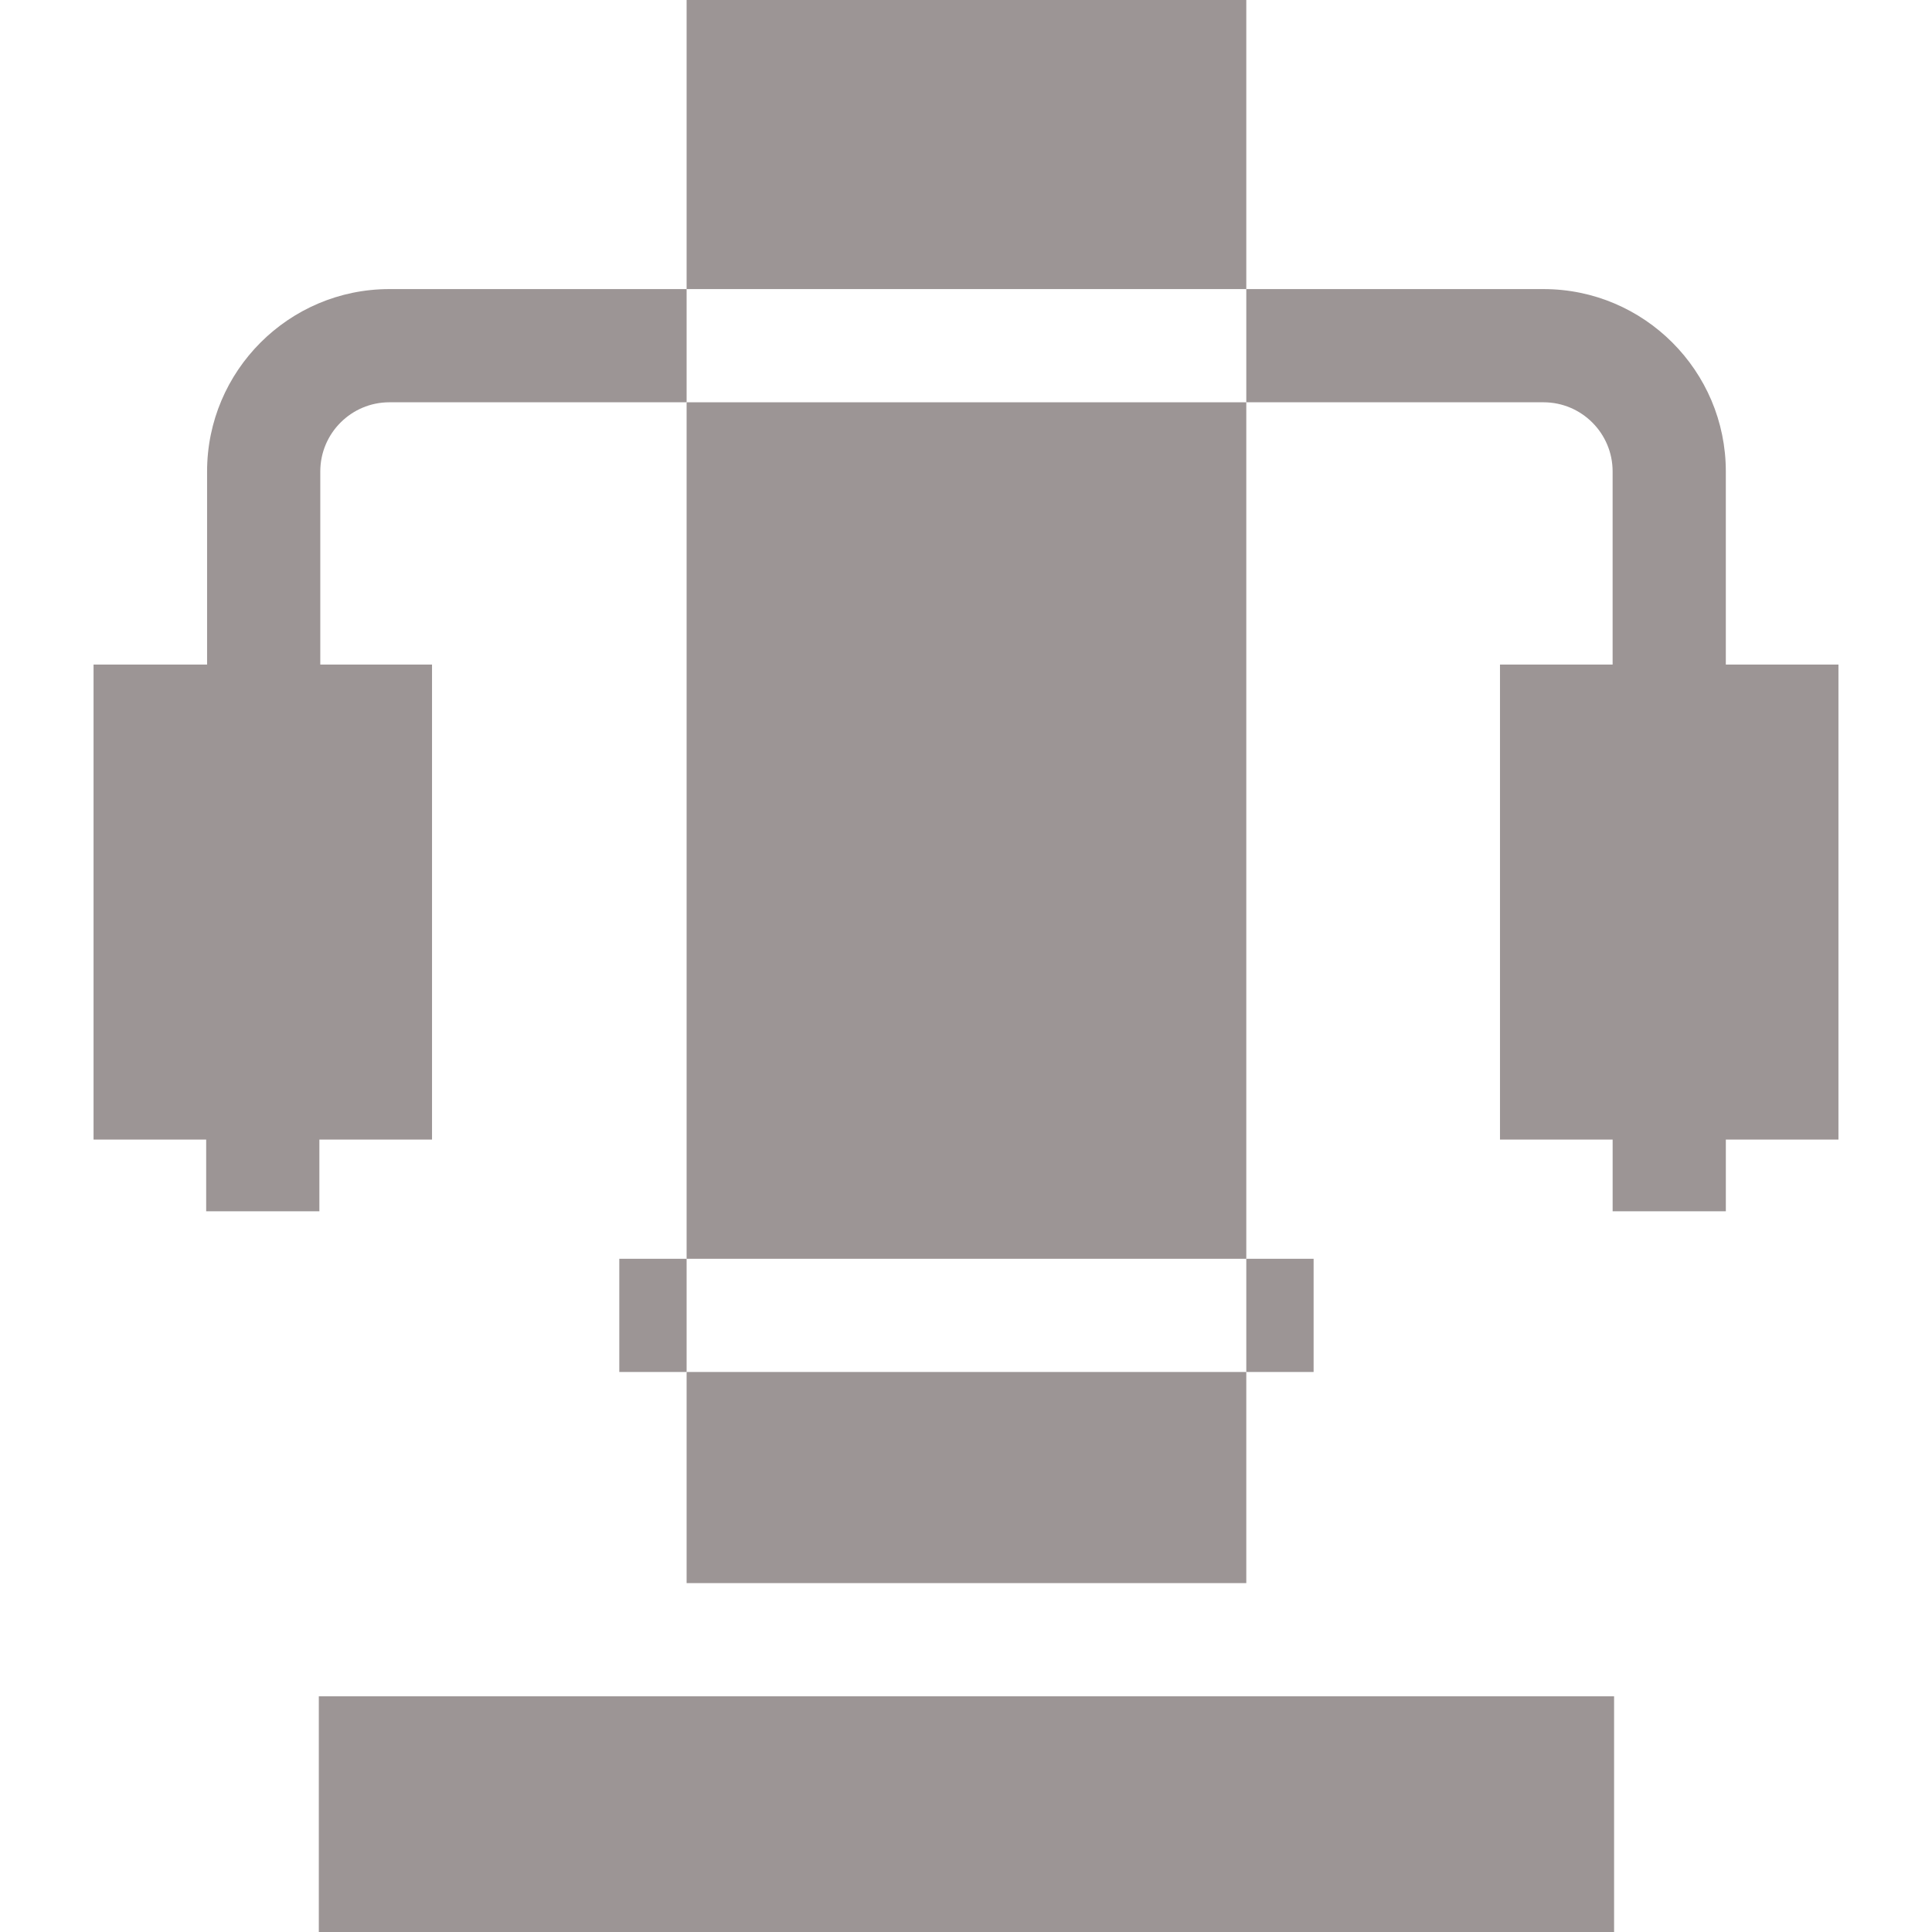 <?xml version="1.0"?>
<svg xmlns="http://www.w3.org/2000/svg" xmlns:xlink="http://www.w3.org/1999/xlink" xmlns:svgjs="http://svgjs.com/svgjs" version="1.1" width="512" height="512" x="0" y="0" viewBox="0 0 512 512" style="enable-background:new 0 0 512 512" xml:space="preserve" class=""><g>
<g xmlns="http://www.w3.org/2000/svg">
	<g>
		<rect x="181.96" y="363.59" width="148.32" height="55.95" fill="#9c9595" data-original="#000000" style="" class=""/>
	</g>
</g>
<g xmlns="http://www.w3.org/2000/svg">
	<g>
		<polygon points="315.28,106.61 300.28,106.61 211.96,106.61 196.96,106.61 181.96,106.61 181.96,333.59 330.28,333.59     330.28,106.61   " fill="#9c9595" data-original="#000000" style="" class=""/>
	</g>
</g>
<g xmlns="http://www.w3.org/2000/svg">
	<g>
		<polygon points="181.96,0 181.96,76.61 196.96,76.61 211.96,76.61 300.28,76.61 315.28,76.61 330.28,76.61 330.28,0   " fill="#9c9595" data-original="#000000" style="" class=""/>
	</g>
</g>
<g xmlns="http://www.w3.org/2000/svg">
	<g>
		<rect x="84.49" y="449.54" width="343.26" height="62.46" fill="#9c9595" data-original="#000000" style="" class=""/>
	</g>
</g>
<g xmlns="http://www.w3.org/2000/svg">
	<g>
		<path d="M103.19,106.61h78.77v-30h-78.77c-26.64,0-48.31,21.68-48.31,48.32v51.18H24.79V302h29.848v19h30v-19h29.853V176.11H84.88    v-51.18C84.88,114.83,93.09,106.61,103.19,106.61z" fill="#9c9595" data-original="#000000" style="" class=""/>
	</g>
</g>
<g xmlns="http://www.w3.org/2000/svg">
	<g>
		<rect x="164.12" y="333.59" width="17.84" height="30" fill="#9c9595" data-original="#000000" style="" class=""/>
	</g>
</g>
<g xmlns="http://www.w3.org/2000/svg">
	<g>
		<rect x="330.28" y="333.59" width="17.84" height="30" fill="#9c9595" data-original="#000000" style="" class=""/>
	</g>
</g>
<g xmlns="http://www.w3.org/2000/svg">
	<g>
		<path d="M457.36,176.11v-51.18c0-26.64-21.67-48.32-48.31-48.32h-78.77v30h78.77c10.1,0,18.31,8.22,18.31,18.32v51.18h-29.85V302    h29.854v19h30v-19h29.846V176.11H457.36z" fill="#9c9595" data-original="#000000" style="" class=""/>
	</g>
</g>
<g xmlns="http://www.w3.org/2000/svg">
</g>
<g xmlns="http://www.w3.org/2000/svg">
</g>
<g xmlns="http://www.w3.org/2000/svg">
</g>
<g xmlns="http://www.w3.org/2000/svg">
</g>
<g xmlns="http://www.w3.org/2000/svg">
</g>
<g xmlns="http://www.w3.org/2000/svg">
</g>
<g xmlns="http://www.w3.org/2000/svg">
</g>
<g xmlns="http://www.w3.org/2000/svg">
</g>
<g xmlns="http://www.w3.org/2000/svg">
</g>
<g xmlns="http://www.w3.org/2000/svg">
</g>
<g xmlns="http://www.w3.org/2000/svg">
</g>
<g xmlns="http://www.w3.org/2000/svg">
</g>
<g xmlns="http://www.w3.org/2000/svg">
</g>
<g xmlns="http://www.w3.org/2000/svg">
</g>
<g xmlns="http://www.w3.org/2000/svg">
</g>
</g></svg>
